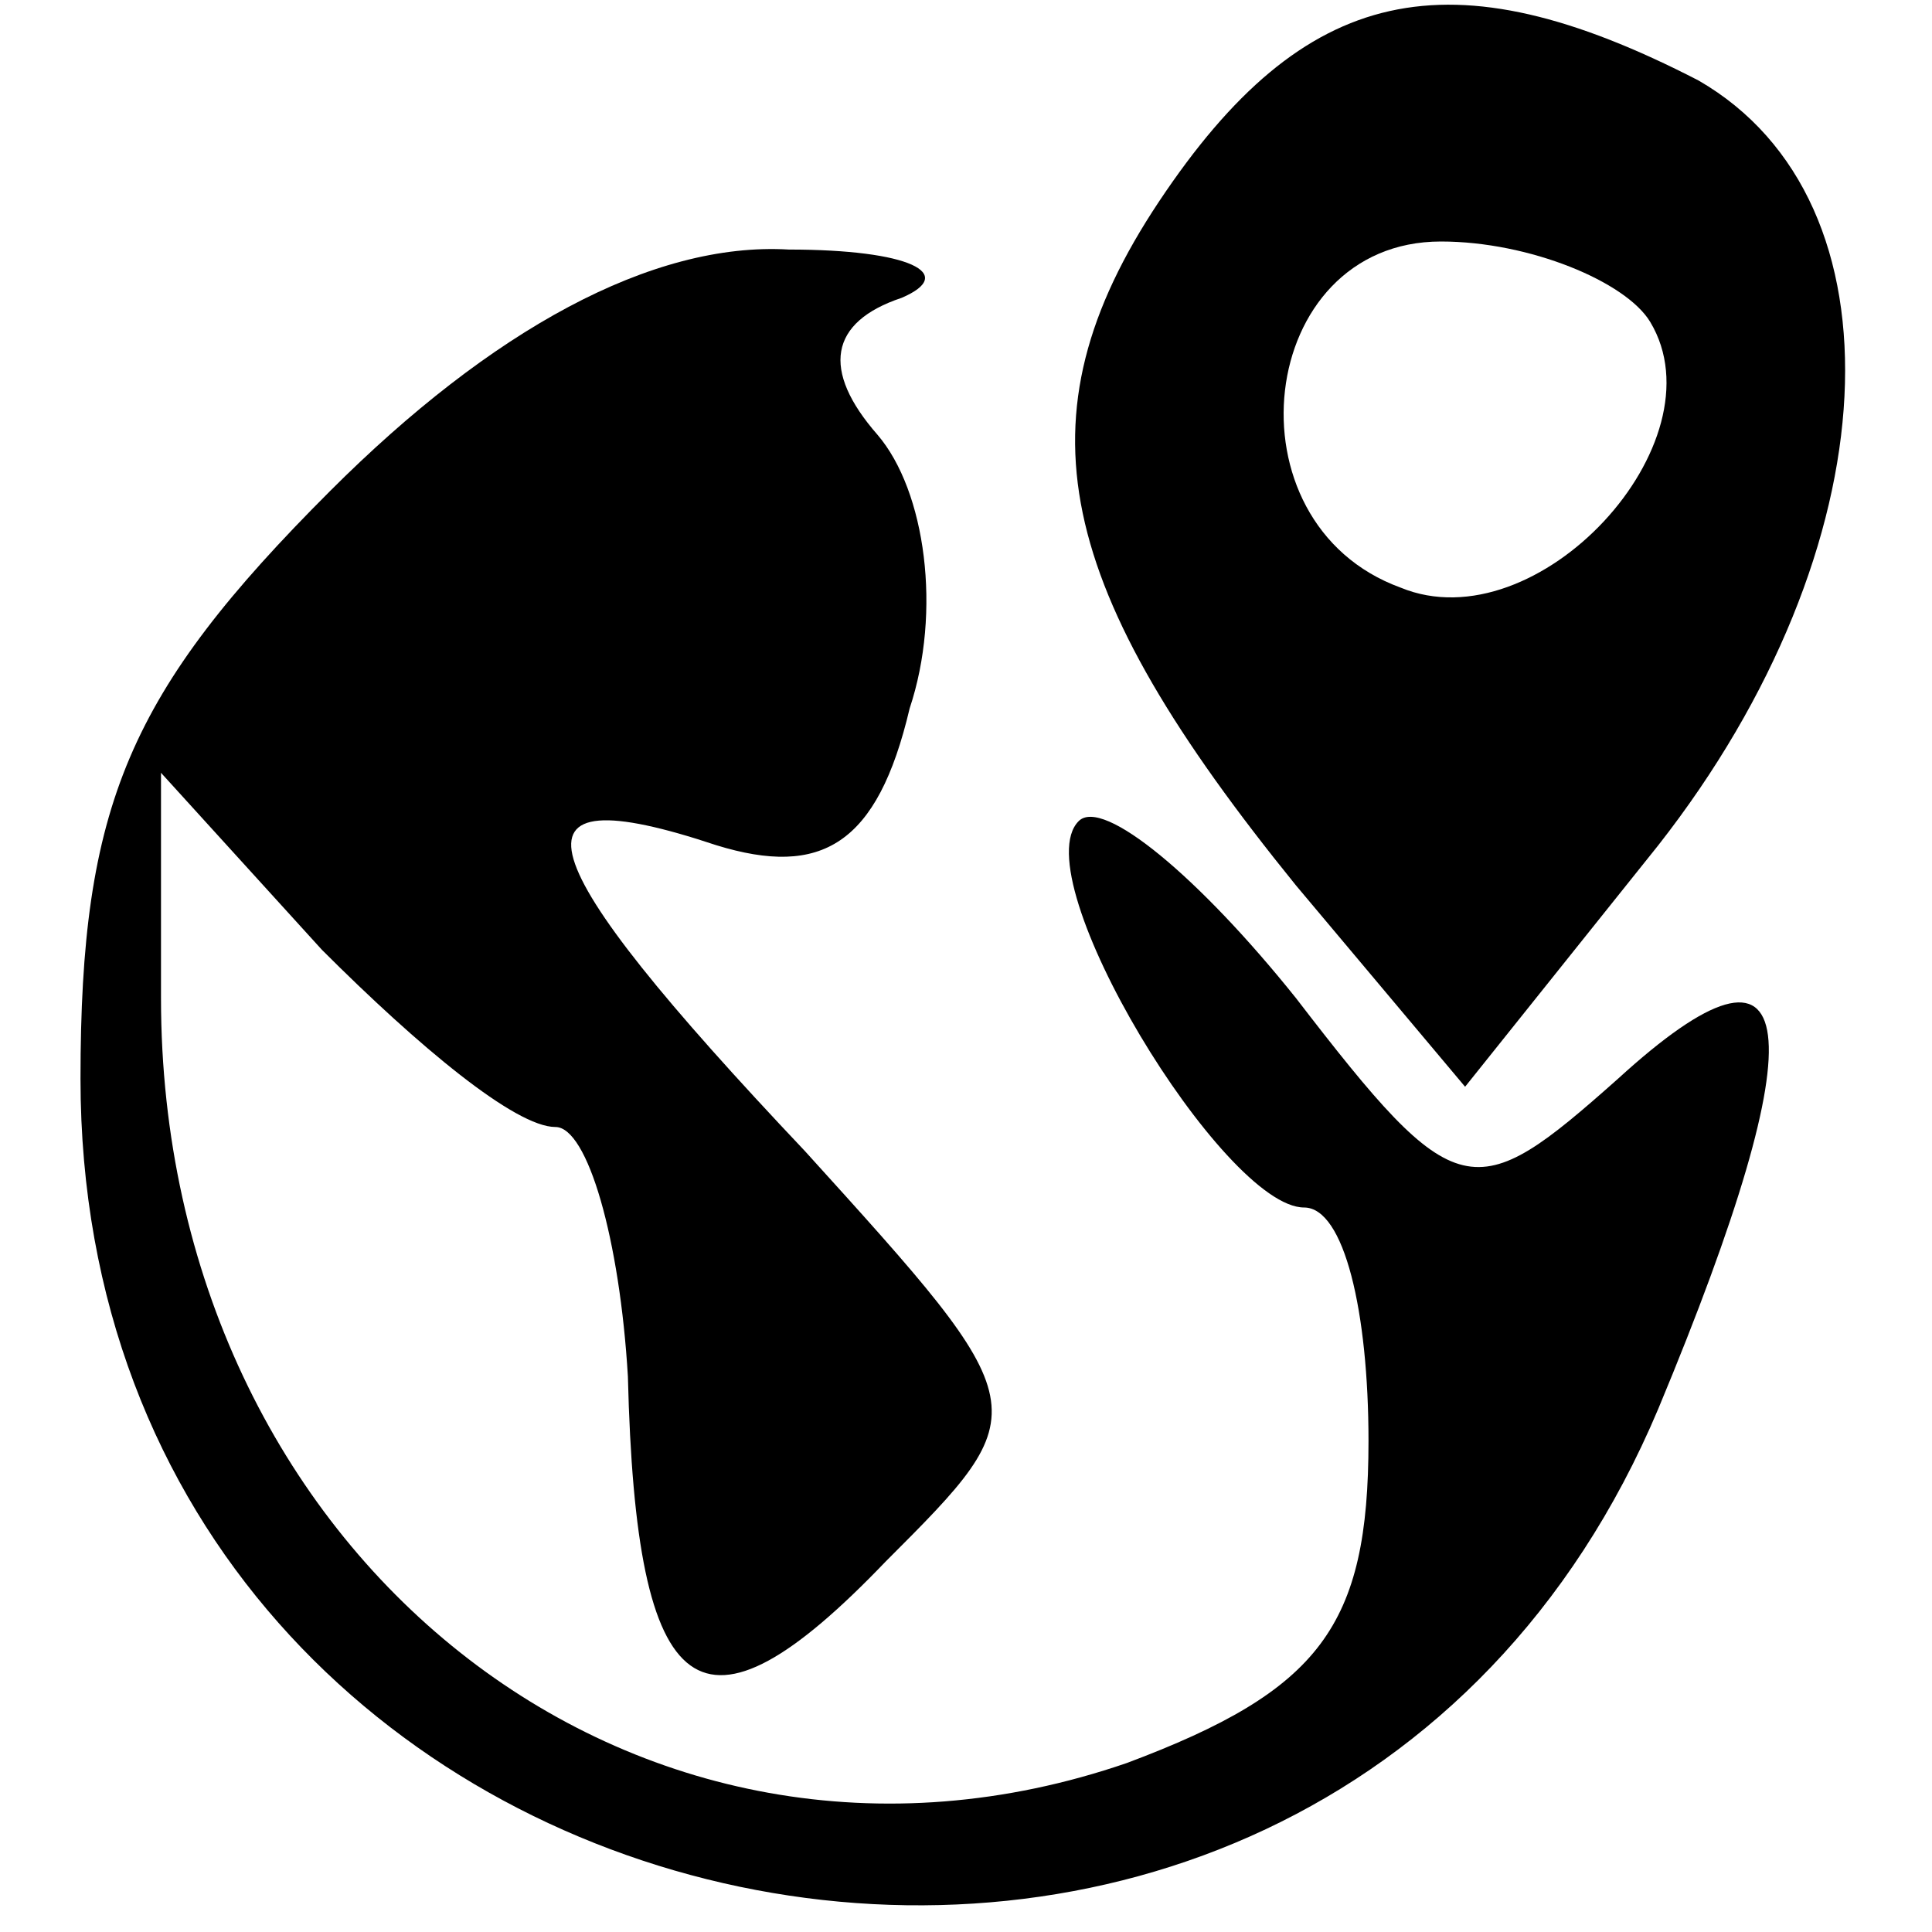 <?xml version="1.0" standalone="no"?>
<!DOCTYPE svg PUBLIC "-//W3C//DTD SVG 20010904//EN"
 "http://www.w3.org/TR/2001/REC-SVG-20010904/DTD/svg10.dtd">
<svg version="1.0" xmlns="http://www.w3.org/2000/svg"
 width="24pt" height="24pt" viewBox="0 0 24 24"
 preserveAspectRatio="xMidYMid meet">

<g transform="translate(0,24) scale(0.1,-0.1)"
fill="#000000" stroke="none">
<path d="M144 215 c-18 -27 -13 -48 17 -85 l21 -25 24 30 c29 37 31 80 5 95
-31 16 -49 12 -67 -15z m61 -15 c9 -15 -14 -40 -31 -33 -22 8 -18 43 5 43 11
0 23 -5 26 -10z"/>
<path d="M41 179 c-25 -25 -31 -39 -31 -73 0 -111 153 -143 196 -41 20 48 18
62 -5 41 -18 -16 -20 -16 -40 10 -12 15 -24 25 -27 22 -7 -7 18 -48 28 -48 5
0 8 -13 8 -29 0 -23 -6 -31 -30 -40 -61 -21 -120 26 -120 95 l0 28 20 -22 c12
-12 24 -22 29 -22 4 0 8 -14 9 -31 1 -41 9 -47 32 -23 19 19 19 19 -10 51 -35
37 -38 47 -11 38 13 -4 20 0 24 17 4 12 2 27 -4 34 -7 8 -6 14 3 17 7 3 1 6
-14 6 -17 1 -37 -10 -57 -30z"/>
</g>
</svg>
